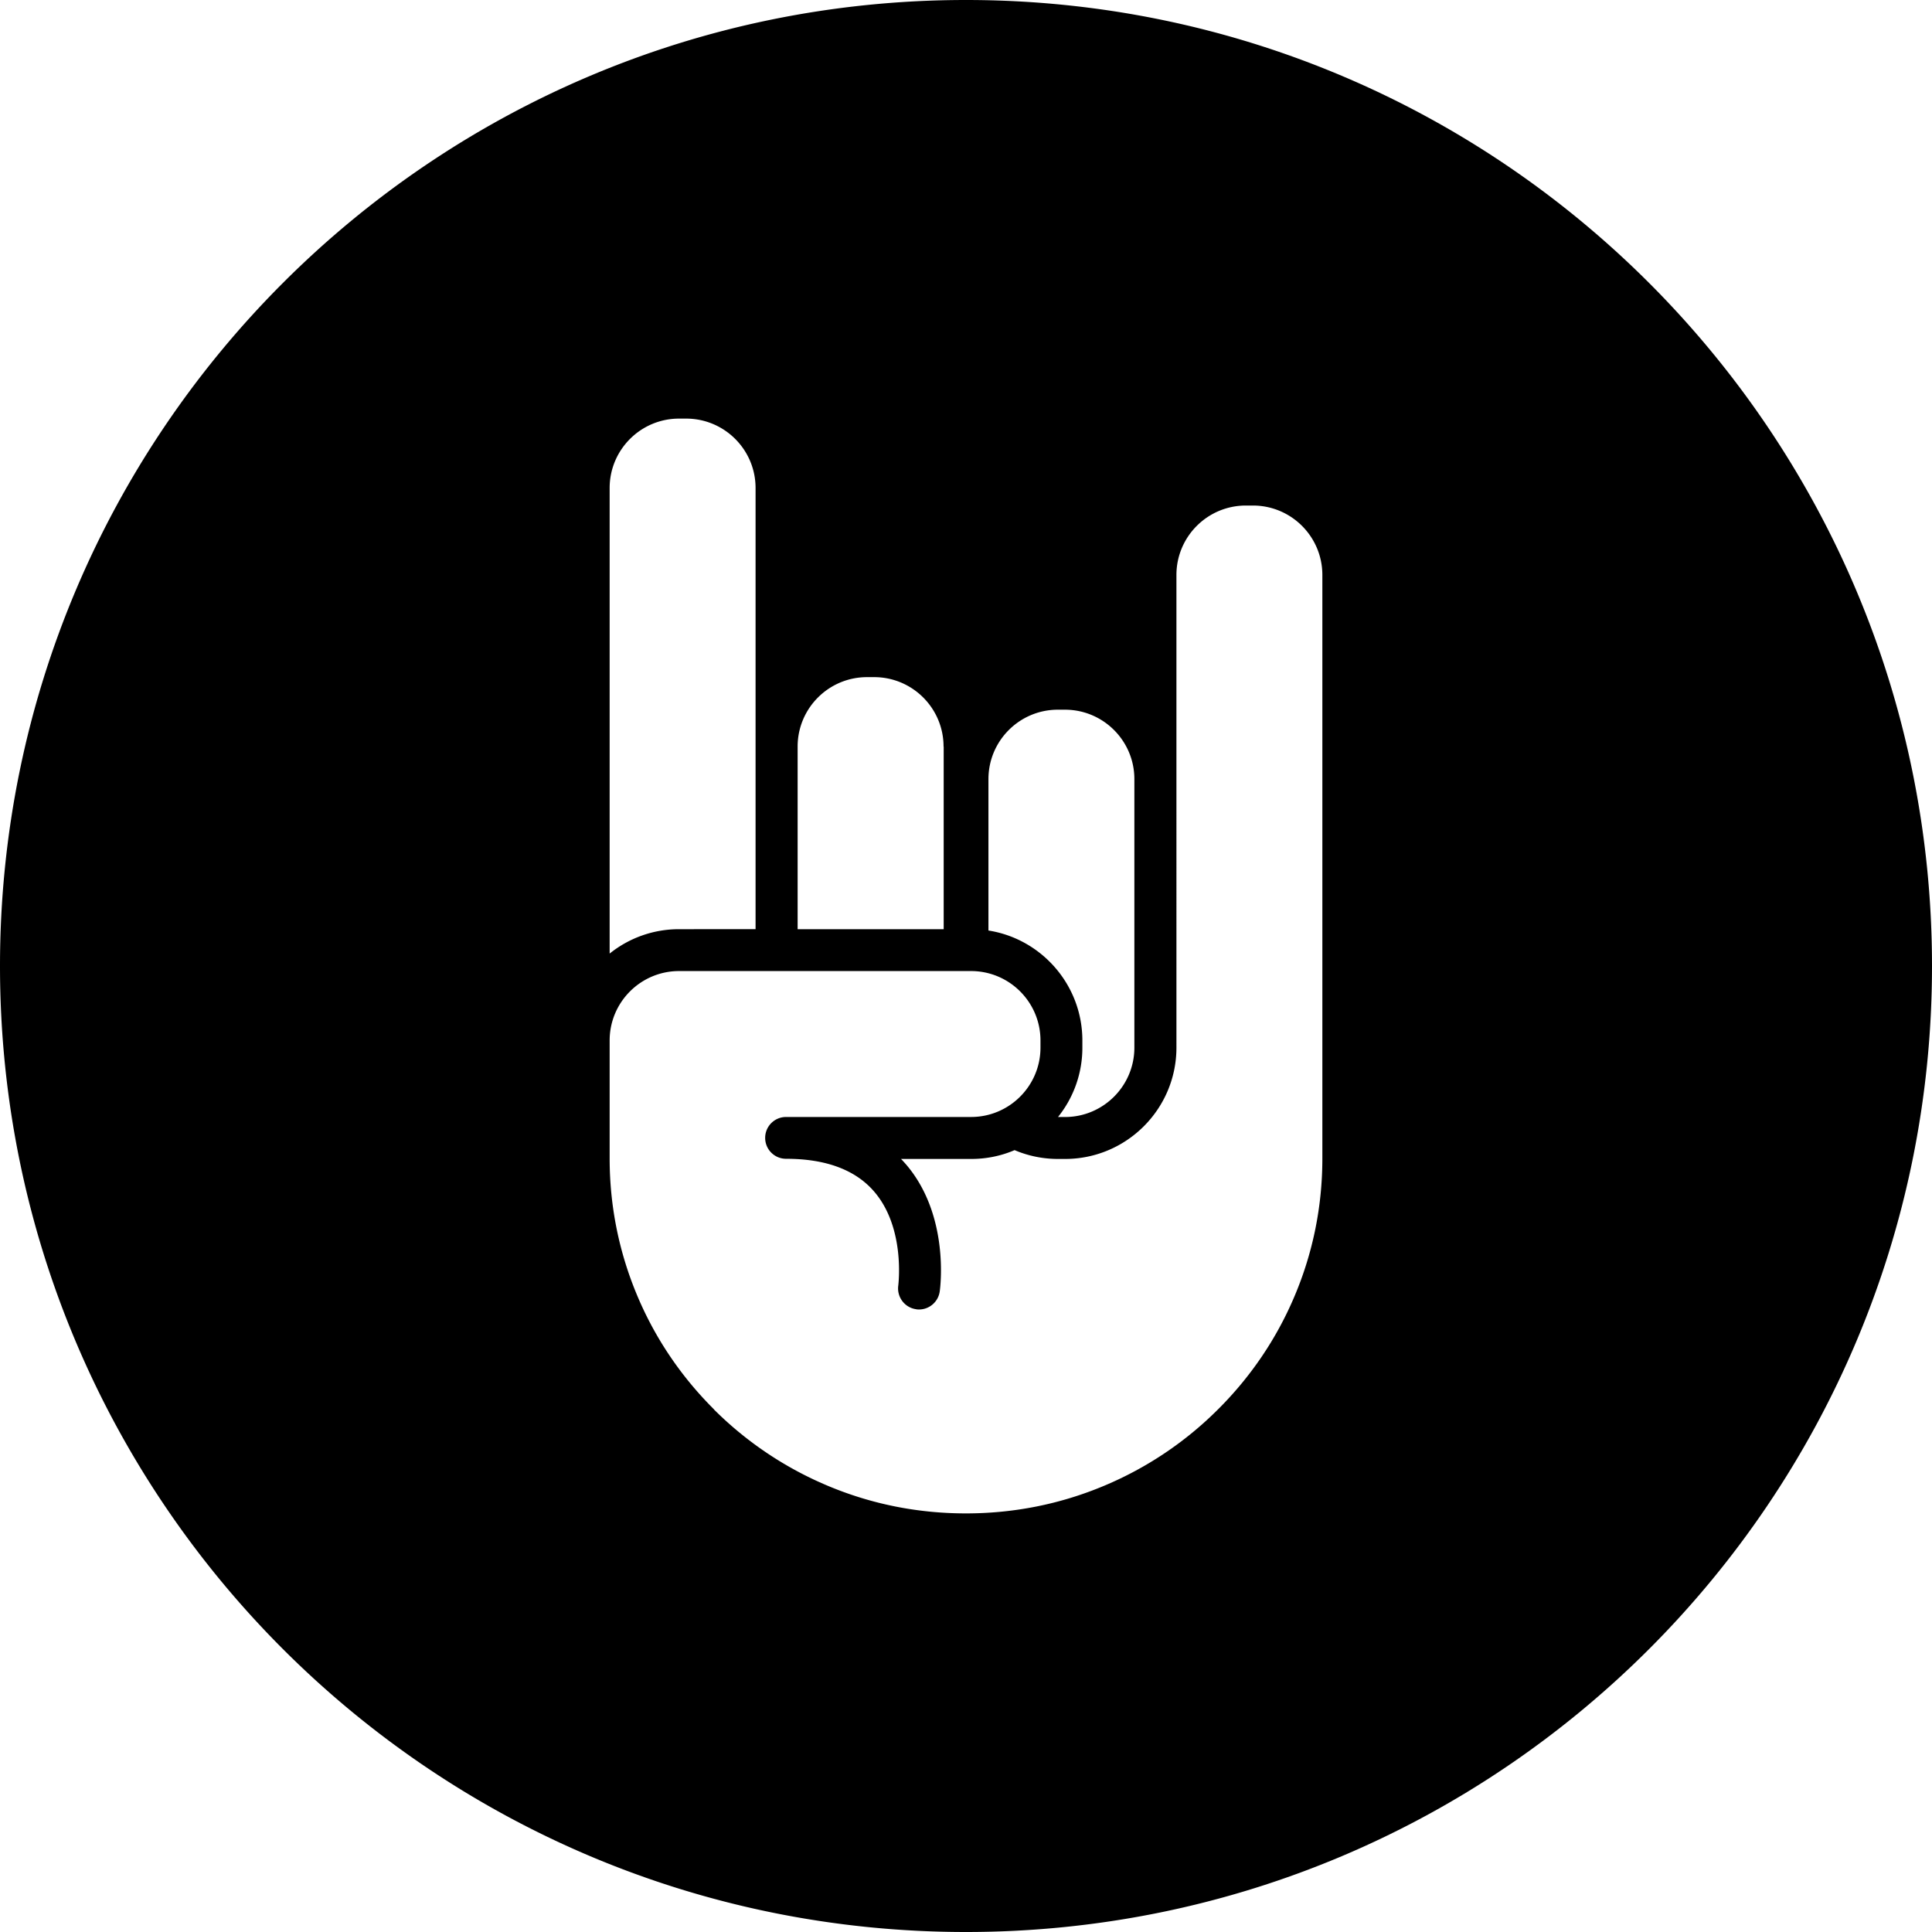 <svg xmlns="http://www.w3.org/2000/svg" viewBox="0 0 600 600" fill="currentColor"><path d="M300 0C134.31 0 0 134.31 0 300s134.31 300 300 300 300-134.31 300-300S465.69 0 300 0Zm6.97 241.96c0-11.9 9.66-21.56 21.56-21.56h2.2c11.9 0 21.56 9.66 21.56 21.56v83.38c0 11.9-9.66 21.56-21.56 21.56h-2.16a34.287 34.287 0 0 0 7.57-21.56v-2.2c0-17.24-12.67-31.57-29.17-34.16v-47.02Zm-59.26-10.11c0-11.9 9.66-21.56 21.56-21.56h2.2c11.9 0 21.56 9.66 21.56 21.56h.04v56.72h-45.36v-56.72Zm-58.38-80.29c0-11.9 9.66-21.56 21.56-21.56h2.2c11.9 0 21.56 9.66 21.56 21.56v137l-23.76.01a34.292 34.292 0 0 0-21.56 7.57V151.56Zm221.34 208.21c0 14.88-2.93 29.33-8.69 42.89-5.56 13.13-13.56 24.92-23.72 35.04a110.25 110.25 0 0 1-35.2 23.65c-13.64 5.75-28.13 8.65-43.08 8.65s-29.44-2.89-43.08-8.65a110.627 110.627 0 0 1-35.2-23.65s.04-.01.04-.01c-10.16-10.12-18.16-21.9-23.72-35.04-5.75-13.57-8.69-28.02-8.69-42.89v-36.63c0-11.9 9.66-21.56 21.56-21.56h90.68c11.9 0 21.56 9.66 21.56 21.56v2.2c0 11.9-9.66 21.56-21.56 21.56h-57.45c-3.59 0-6.49 2.9-6.49 6.49s2.9 6.49 6.49 6.49c12.29 0 21.44 3.4 27.24 10.05 9.93 11.36 7.61 29.14 7.61 29.29-.5 3.59 1.98 6.88 5.53 7.38.31.08.62.08.93.08 3.16 0 5.95-2.35 6.41-5.6.15-.96 3.2-23.68-10.59-39.6-.46-.51-.93-1.05-1.43-1.55h21.79c4.79 0 9.35-.96 13.48-2.74 4.25 1.81 8.81 2.74 13.48 2.74h2.2c19.05 0 34.58-15.49 34.58-34.58V178.56c0-11.9 9.66-21.56 21.56-21.56h2.2c11.9 0 21.56 9.66 21.56 21.56v181.21Z"/></svg>